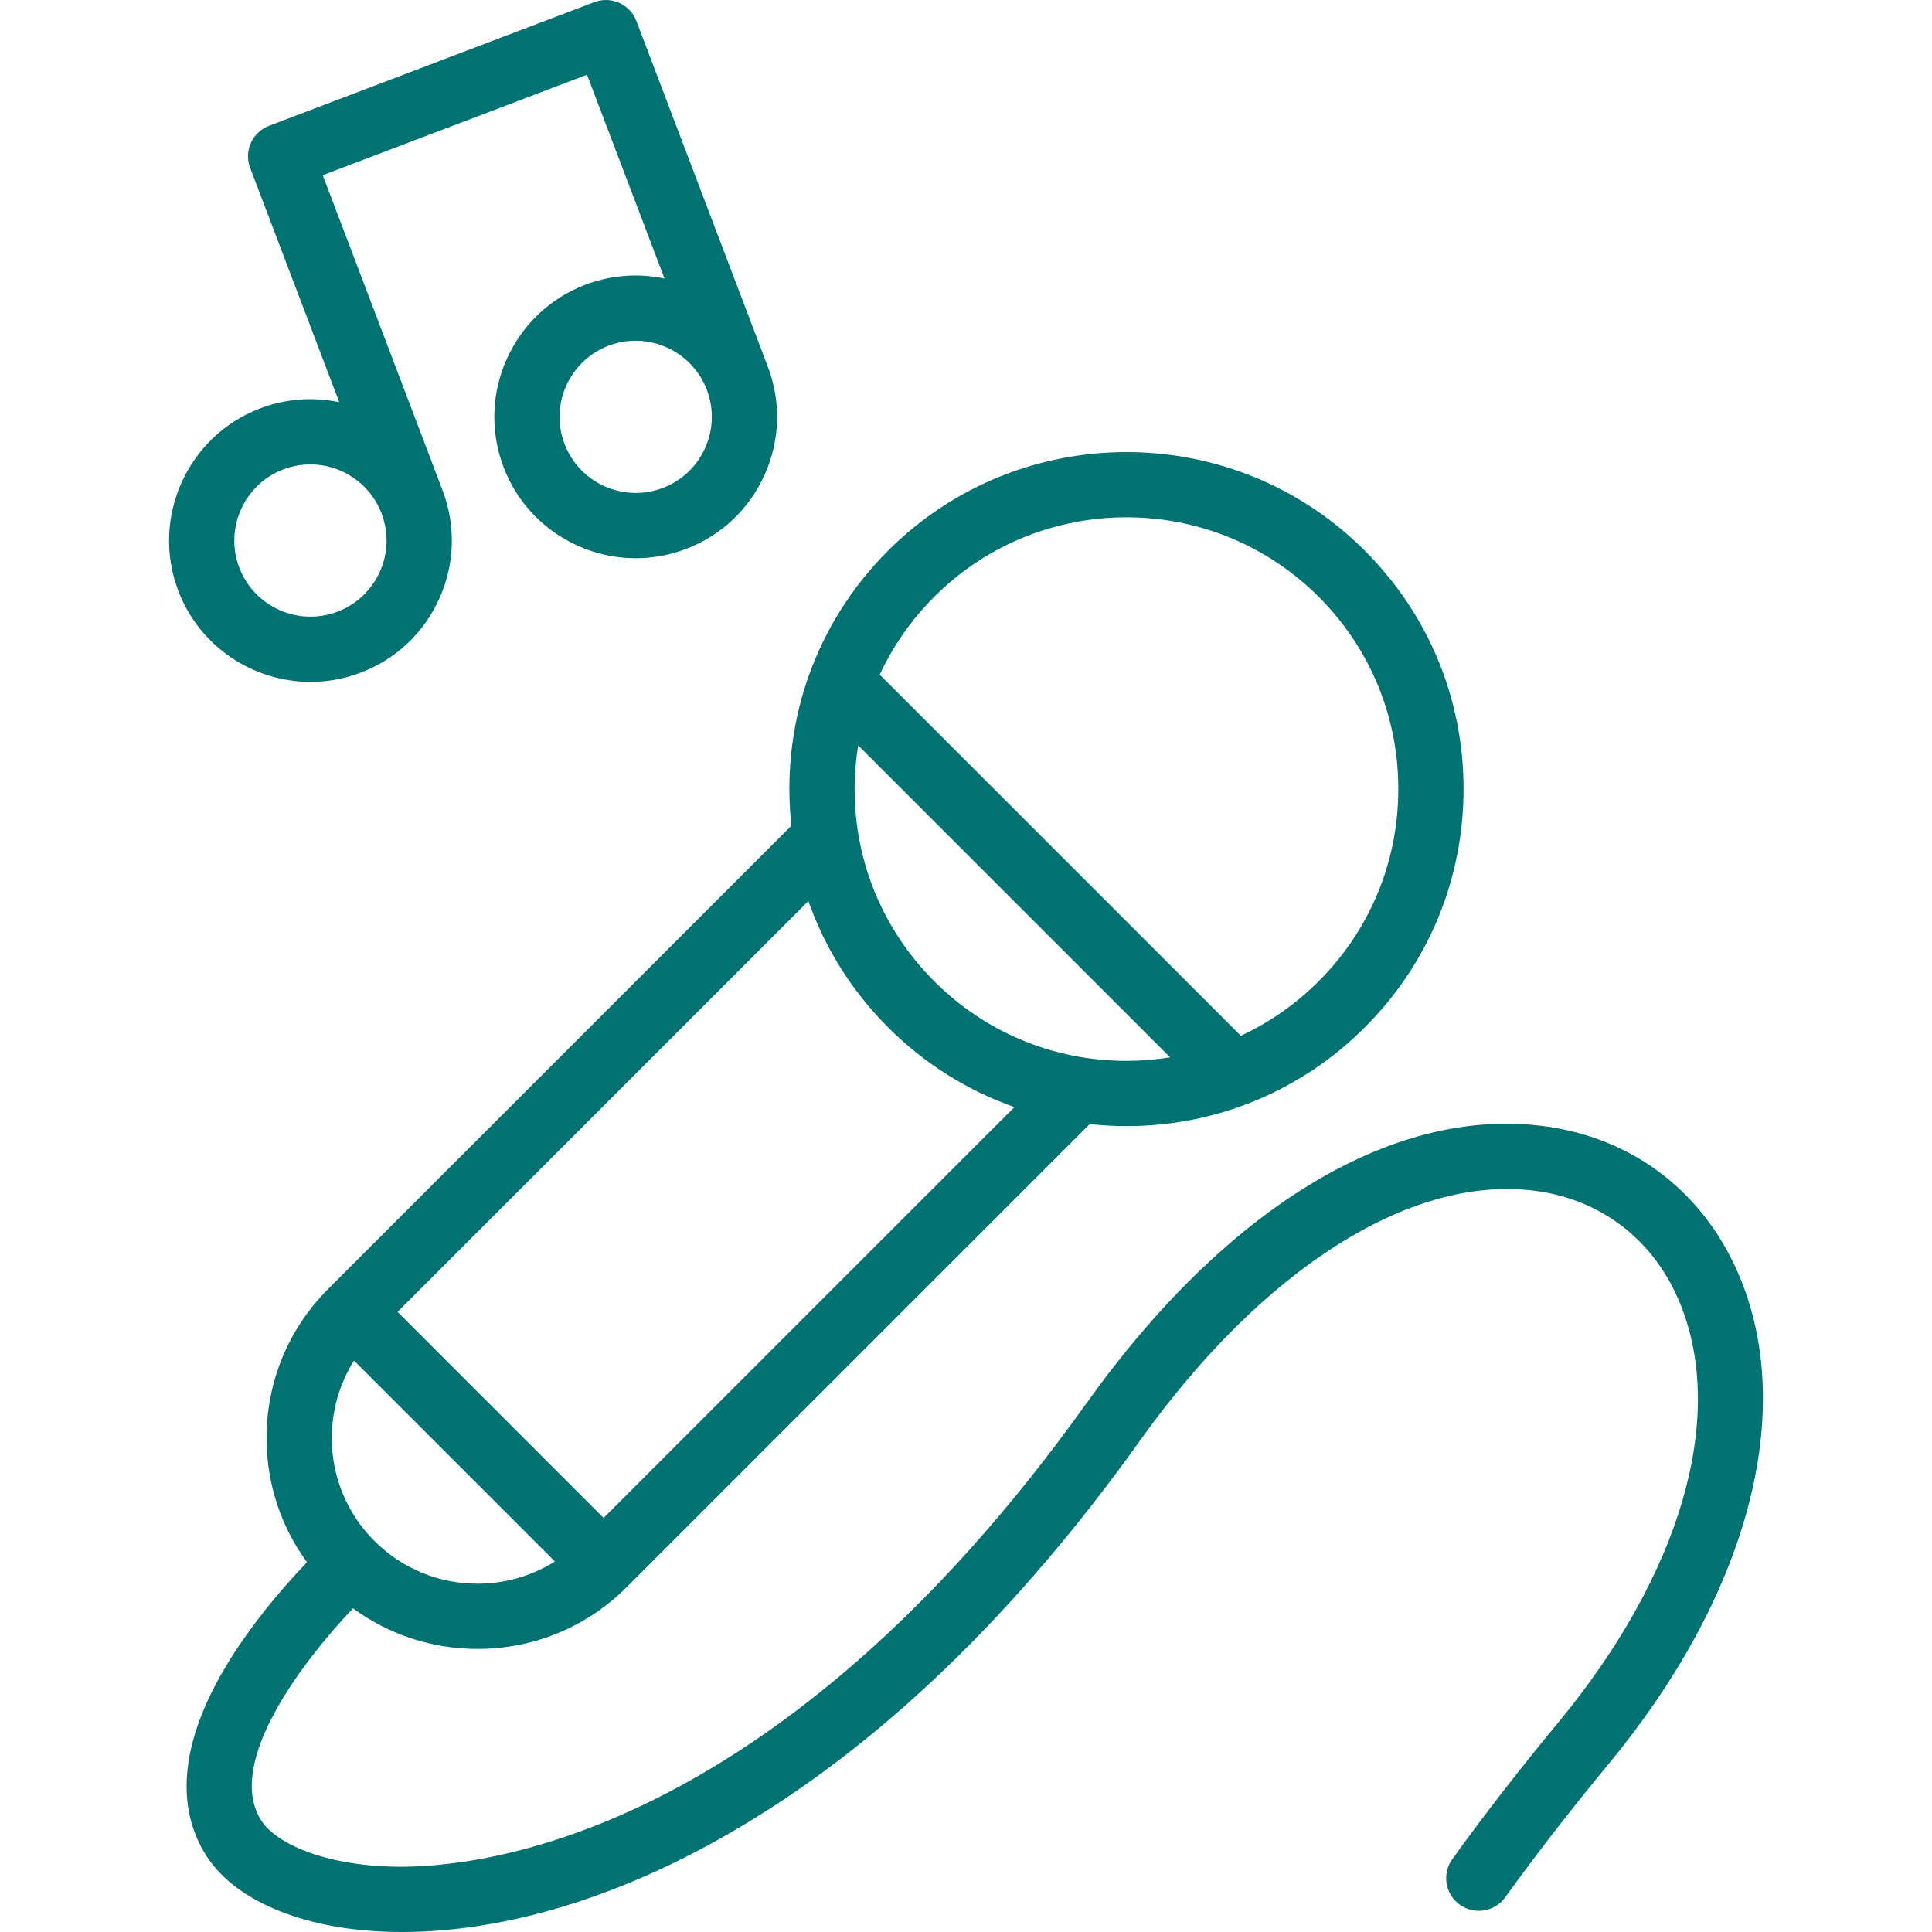 <?xml version="1.0" encoding="iso-8859-1"?>
<!-- Generator: Adobe Illustrator 18.0.0, SVG Export Plug-In . SVG Version: 6.00 Build 0)  -->
<!DOCTYPE svg PUBLIC "-//W3C//DTD SVG 1.1//EN" "http://www.w3.org/Graphics/SVG/1.1/DTD/svg11.dtd">
<svg xmlns="http://www.w3.org/2000/svg" xmlns:xlink="http://www.w3.org/1999/xlink" version="1.1" id="Capa_1" x="0px" y="0px" viewBox="0 0 444.18 444.18" style="enable-background:new 0 0 444.18 444.18;" xml:space="preserve" width="512px" height="512px">
<g>
	<path d="M400.348,294.485c-8.014-20.093-24.798-33.091-46.049-35.662c-34.474-4.172-72.55,19.051-104.452,63.713   C178.301,422.701,110.164,429.493,90.976,429.168c-16.64-0.268-27.452-5.433-30.785-10.433   c-8.769-13.154,9.513-36.94,20.978-48.972c8.255,6.058,18.181,9.334,28.613,9.334c12.955,0,25.134-5.045,34.294-14.206   l106.461-106.46c2.786,0.3,5.602,0.467,8.444,0.467c20.7,0,40.162-8.062,54.801-22.7c14.638-14.638,22.699-34.1,22.699-54.801   c0-20.701-8.062-40.163-22.699-54.801c-30.219-30.217-79.385-30.215-109.602,0c-14.638,14.638-22.699,34.1-22.699,54.801   c0,2.842,0.167,5.658,0.467,8.444L75.488,296.304c-9.161,9.16-14.206,21.339-14.206,34.294c0,10.412,3.265,20.319,9.3,28.564   c-4.132,4.317-10.097,11.035-15.416,18.867c-16.741,24.653-13.295,40.269-7.456,49.027c6.927,10.392,23.011,16.788,43.023,17.11   c0.541,0.009,1.089,0.013,1.651,0.013c17.095,0,43.821-4.224,76.704-23.5c33.207-19.465,64.485-49.552,92.964-89.424   c28.193-39.471,62.012-60.985,90.444-57.541c15.637,1.891,27.999,11.487,33.918,26.327c10.44,26.179-0.117,62.094-28.242,96.072   c-8.815,10.649-16.981,21.185-24.273,31.314c-2.42,3.362-1.656,8.049,1.705,10.469s8.049,1.657,10.469-1.705   c7.096-9.856,15.054-20.123,23.654-30.513C401.406,367.408,412.853,325.841,400.348,294.485z M86.095,354.286   c-6.327-6.327-9.812-14.74-9.812-23.688c0-6.392,1.787-12.505,5.108-17.785l46.177,46.177c-5.28,3.322-11.394,5.108-17.785,5.108   C100.835,364.098,92.422,360.613,86.095,354.286z M214.788,225.593c-11.805-11.805-18.306-27.5-18.306-44.194   c0-3.396,0.283-6.747,0.811-10.036l71.725,71.725c-3.289,0.528-6.64,0.811-10.036,0.811   C242.288,243.899,226.593,237.397,214.788,225.593z M214.788,137.204c12.185-12.184,28.189-18.276,44.194-18.276   s32.01,6.092,44.193,18.276c11.806,11.805,18.307,27.5,18.307,44.194s-6.501,32.39-18.307,44.194   c-5.276,5.276-11.333,9.484-17.905,12.534l-83.017-83.017C205.304,148.537,209.512,142.48,214.788,137.204z M204.182,236.199   c8.337,8.337,18.243,14.533,29.047,18.329l-94.455,94.455l-47.376-47.376l94.455-94.456   C189.649,217.956,195.844,227.862,204.182,236.199z" fill="#007272"/>
	<path d="M71.404,156.771c3.832,0,7.727-0.683,11.515-2.124c8.114-3.085,14.542-9.146,18.097-17.065s3.815-16.75,0.729-24.864   L74.201,40.279l60.756-23.103l17.82,46.862c-5.879-1.236-12.163-0.87-18.183,1.419c-16.75,6.37-25.195,25.179-18.826,41.93   c4.929,12.961,17.306,20.95,30.414,20.95c3.832,0,7.727-0.683,11.515-2.124c8.114-3.085,14.542-9.146,18.097-17.065   s3.815-16.75,0.729-24.864l-30.211-79.45c-0.707-1.859-2.124-3.362-3.938-4.176s-3.879-0.875-5.738-0.168L61.859,28.924   c-3.872,1.472-5.817,5.804-4.345,9.676L78,92.472c-5.879-1.236-12.163-0.869-18.183,1.419c-16.75,6.37-25.195,25.179-18.826,41.93   C45.919,148.782,58.296,156.771,71.404,156.771z M162.109,103.004c-1.915,4.264-5.375,7.528-9.745,9.189   c-9.021,3.428-19.147-1.118-22.578-10.137c-3.429-9.02,1.118-19.148,10.137-22.578c2.041-0.776,4.137-1.144,6.201-1.144   c7.058,0,13.723,4.302,16.377,11.281C164.163,93.985,164.024,98.739,162.109,103.004z M65.148,107.912   c2.041-0.776,4.137-1.144,6.201-1.144c7.058,0,13.723,4.302,16.377,11.281c1.661,4.37,1.522,9.124-0.393,13.389   c-1.915,4.264-5.375,7.528-9.745,9.189c-9.021,3.429-19.147-1.118-22.578-10.137C51.582,121.47,56.129,111.342,65.148,107.912z" fill="#007272"/>
</g>
<g>
</g>
<g>
</g>
<g>
</g>
<g>
</g>
<g>
</g>
<g>
</g>
<g>
</g>
<g>
</g>
<g>
</g>
<g>
</g>
<g>
</g>
<g>
</g>
<g>
</g>
<g>
</g>
<g>
</g>
</svg>
